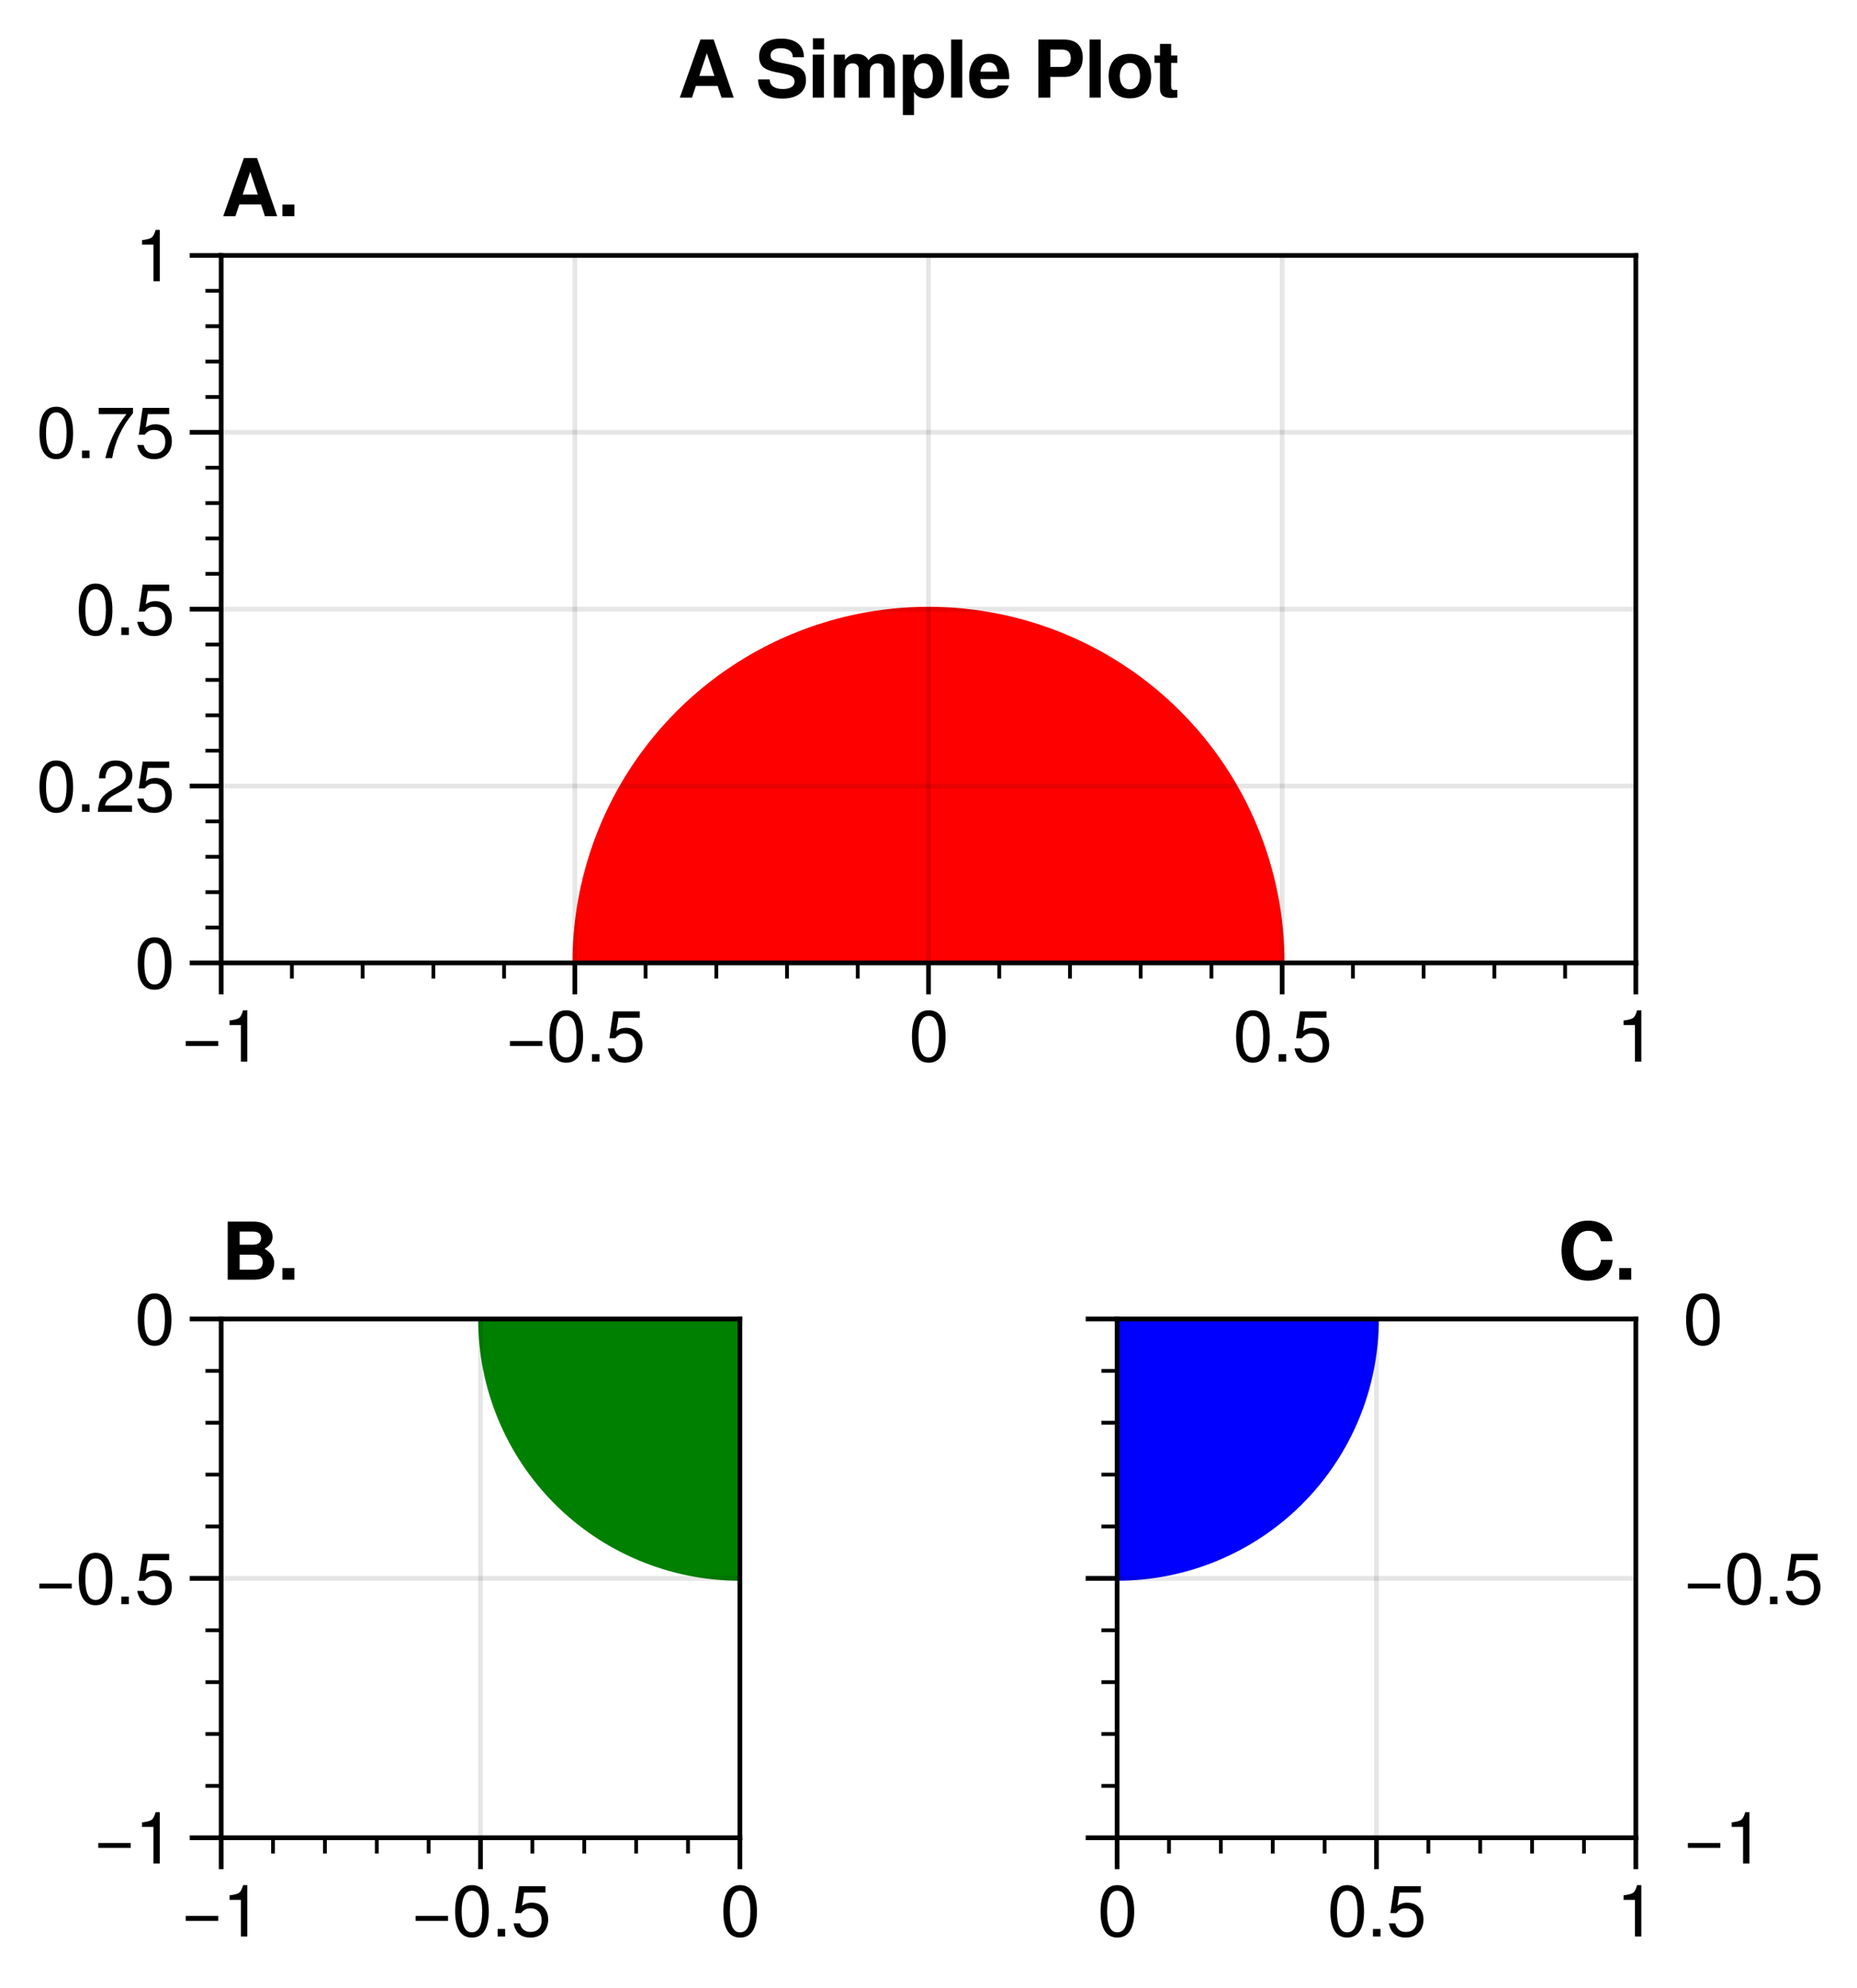 <?xml version="1.0" encoding="utf-8" standalone="no"?>
<!DOCTYPE svg PUBLIC "-//W3C//DTD SVG 1.1//EN"
  "http://www.w3.org/Graphics/SVG/1.1/DTD/svg11.dtd">
<svg xmlns:xlink="http://www.w3.org/1999/xlink" width="236.28pt" height="252.94pt" viewBox="0 0 236.28 252.94" xmlns="http://www.w3.org/2000/svg" version="1.1">
 <defs>
  <style type="text/css">*{stroke-linejoin: round; stroke-linecap: butt}</style>
 </defs>
 <g id="figure_1">
  <g id="patch_1">
   <path d="M 0 252.94 
L 236.28 252.94 
L 236.28 0 
L 0 0 
z
" style="fill: #ffffff"/>
  </g>
  <g id="axes_1">
   <g id="patch_2">
    <path d="M 28.14 122.5 
L 208.14 122.5 
L 208.14 32.5 
L 28.14 32.5 
z
" style="fill: #ffffff"/>
   </g>
   <g id="patch_3">
    <path d="M 118.14 167.5 
C 130.074 167.5 141.521 162.759 149.96 154.32 
C 158.399 145.881 163.14 134.434 163.14 122.5 
C 163.14 110.566 158.399 99.119 149.96 90.68 
C 141.521 82.241 130.074 77.5 118.14 77.5 
C 106.206 77.5 94.759 82.241 86.32 90.68 
C 77.881 99.119 73.14 110.566 73.14 122.5 
C 73.14 134.434 77.881 145.881 86.32 154.32 
C 94.759 162.759 106.206 167.5 118.14 167.5 
z
" clip-path="url(#p9e7fb5f53b)" style="fill: #ff0000; stroke: #ff0000; stroke-width: 0.6; stroke-linejoin: miter"/>
   </g>
   <g id="matplotlib.axis_1">
    <g id="xtick_1">
     <g id="line2d_1">
      <path d="M 28.14 122.5 
L 28.14 32.5 
" clip-path="url(#p9e7fb5f53b)" style="fill: none; stroke: #000000; stroke-opacity: 0.1; stroke-width: 0.6; stroke-linecap: square"/>
     </g>
     <g id="line2d_2">
      <defs>
       <path id="m5298940e0b" d="M 0 0 
L 0 4 
" style="stroke: #000000; stroke-width: 0.6"/>
      </defs>
      <g>
       <use xlink:href="#m5298940e0b" x="28.14" y="122.5" style="stroke: #000000; stroke-width: 0.6"/>
      </g>
     </g>
     <g id="text_1">
      <!-- −1 -->
      <g transform="translate(23.01 135.062) scale(0.09 -0.09)">
       <defs>
        <path id="TeXGyreHeros-Regular-2212" d="M 3302 1382 
L 435 1382 
L 435 1818 
L 3302 1818 
L 3302 1382 
z
" transform="scale(0.016)"/>
        <path id="TeXGyreHeros-Regular-31" d="M 2221 0 
L 1658 0 
L 1658 3232 
L 653 3232 
L 653 3635 
Q 1306 3718 1504 3865 
Q 1702 4013 1850 4538 
L 2221 4538 
L 2221 0 
z
" transform="scale(0.016)"/>
       </defs>
       <use xlink:href="#TeXGyreHeros-Regular-2212"/>
       <use xlink:href="#TeXGyreHeros-Regular-31" x="58.4"/>
      </g>
     </g>
    </g>
    <g id="xtick_2">
     <g id="line2d_3">
      <path d="M 73.14 122.5 
L 73.14 32.5 
" clip-path="url(#p9e7fb5f53b)" style="fill: none; stroke: #000000; stroke-opacity: 0.1; stroke-width: 0.6; stroke-linecap: square"/>
     </g>
     <g id="line2d_4">
      <g>
       <use xlink:href="#m5298940e0b" x="73.14" y="122.5" style="stroke: #000000; stroke-width: 0.6"/>
      </g>
     </g>
     <g id="text_2">
      <!-- −0.5 -->
      <g transform="translate(64.257 135.062) scale(0.09 -0.09)">
       <defs>
        <path id="TeXGyreHeros-Regular-30" d="M 3245 2182 
Q 3245 1069 2864 486 
Q 2483 -96 1760 -96 
Q 1030 -96 652 489 
Q 275 1075 275 2220 
Q 275 3366 649 3952 
Q 1024 4538 1760 4538 
Q 3245 4538 3245 2182 
z
M 2669 2234 
Q 2669 4038 1760 4038 
Q 851 4038 851 2214 
Q 851 371 1747 371 
Q 2221 371 2445 822 
Q 2669 1274 2669 2234 
z
" transform="scale(0.016)"/>
        <path id="TeXGyreHeros-Regular-2e" d="M 1222 0 
L 557 0 
L 557 666 
L 1222 666 
L 1222 0 
z
" transform="scale(0.016)"/>
        <path id="TeXGyreHeros-Regular-35" d="M 3283 1504 
Q 3283 787 2851 345 
Q 2419 -96 1728 -96 
Q 1107 -96 732 205 
Q 358 506 224 1165 
L 787 1165 
Q 986 403 1715 403 
Q 2182 403 2444 672 
Q 2707 941 2707 1427 
Q 2707 1926 2441 2208 
Q 2176 2490 1715 2490 
Q 1453 2490 1267 2397 
Q 1082 2304 883 2067 
L 365 2067 
L 704 4442 
L 3046 4442 
L 3046 3885 
L 1158 3885 
L 979 2714 
Q 1357 2989 1818 2989 
Q 2470 2989 2876 2582 
Q 3283 2176 3283 1504 
z
" transform="scale(0.016)"/>
       </defs>
       <use xlink:href="#TeXGyreHeros-Regular-2212"/>
       <use xlink:href="#TeXGyreHeros-Regular-30" x="58.4"/>
       <use xlink:href="#TeXGyreHeros-Regular-2e" x="114"/>
       <use xlink:href="#TeXGyreHeros-Regular-35" x="141.8"/>
      </g>
     </g>
    </g>
    <g id="xtick_3">
     <g id="line2d_5">
      <path d="M 118.14 122.5 
L 118.14 32.5 
" clip-path="url(#p9e7fb5f53b)" style="fill: none; stroke: #000000; stroke-opacity: 0.1; stroke-width: 0.6; stroke-linecap: square"/>
     </g>
     <g id="line2d_6">
      <g>
       <use xlink:href="#m5298940e0b" x="118.14" y="122.5" style="stroke: #000000; stroke-width: 0.6"/>
      </g>
     </g>
     <g id="text_3">
      <!-- 0 -->
      <g transform="translate(115.638 135.062) scale(0.09 -0.09)">
       <use xlink:href="#TeXGyreHeros-Regular-30"/>
      </g>
     </g>
    </g>
    <g id="xtick_4">
     <g id="line2d_7">
      <path d="M 163.14 122.5 
L 163.14 32.5 
" clip-path="url(#p9e7fb5f53b)" style="fill: none; stroke: #000000; stroke-opacity: 0.1; stroke-width: 0.6; stroke-linecap: square"/>
     </g>
     <g id="line2d_8">
      <g>
       <use xlink:href="#m5298940e0b" x="163.14" y="122.5" style="stroke: #000000; stroke-width: 0.6"/>
      </g>
     </g>
     <g id="text_4">
      <!-- 0.5 -->
      <g transform="translate(156.886 135.062) scale(0.09 -0.09)">
       <use xlink:href="#TeXGyreHeros-Regular-30"/>
       <use xlink:href="#TeXGyreHeros-Regular-2e" x="55.6"/>
       <use xlink:href="#TeXGyreHeros-Regular-35" x="83.4"/>
      </g>
     </g>
    </g>
    <g id="xtick_5">
     <g id="line2d_9">
      <path d="M 208.14 122.5 
L 208.14 32.5 
" clip-path="url(#p9e7fb5f53b)" style="fill: none; stroke: #000000; stroke-opacity: 0.1; stroke-width: 0.6; stroke-linecap: square"/>
     </g>
     <g id="line2d_10">
      <g>
       <use xlink:href="#m5298940e0b" x="208.14" y="122.5" style="stroke: #000000; stroke-width: 0.6"/>
      </g>
     </g>
     <g id="text_5">
      <!-- 1 -->
      <g transform="translate(205.638 135.062) scale(0.09 -0.09)">
       <use xlink:href="#TeXGyreHeros-Regular-31"/>
      </g>
     </g>
    </g>
    <g id="xtick_6">
     <g id="line2d_11">
      <defs>
       <path id="me9f2eeae58" d="M 0 0 
L 0 2 
" style="stroke: #000000; stroke-width: 0.48"/>
      </defs>
      <g>
       <use xlink:href="#me9f2eeae58" x="37.14" y="122.5" style="stroke: #000000; stroke-width: 0.48"/>
      </g>
     </g>
    </g>
    <g id="xtick_7">
     <g id="line2d_12">
      <g>
       <use xlink:href="#me9f2eeae58" x="46.14" y="122.5" style="stroke: #000000; stroke-width: 0.48"/>
      </g>
     </g>
    </g>
    <g id="xtick_8">
     <g id="line2d_13">
      <g>
       <use xlink:href="#me9f2eeae58" x="55.14" y="122.5" style="stroke: #000000; stroke-width: 0.48"/>
      </g>
     </g>
    </g>
    <g id="xtick_9">
     <g id="line2d_14">
      <g>
       <use xlink:href="#me9f2eeae58" x="64.14" y="122.5" style="stroke: #000000; stroke-width: 0.48"/>
      </g>
     </g>
    </g>
    <g id="xtick_10">
     <g id="line2d_15">
      <g>
       <use xlink:href="#me9f2eeae58" x="82.14" y="122.5" style="stroke: #000000; stroke-width: 0.48"/>
      </g>
     </g>
    </g>
    <g id="xtick_11">
     <g id="line2d_16">
      <g>
       <use xlink:href="#me9f2eeae58" x="91.14" y="122.5" style="stroke: #000000; stroke-width: 0.48"/>
      </g>
     </g>
    </g>
    <g id="xtick_12">
     <g id="line2d_17">
      <g>
       <use xlink:href="#me9f2eeae58" x="100.14" y="122.5" style="stroke: #000000; stroke-width: 0.48"/>
      </g>
     </g>
    </g>
    <g id="xtick_13">
     <g id="line2d_18">
      <g>
       <use xlink:href="#me9f2eeae58" x="109.14" y="122.5" style="stroke: #000000; stroke-width: 0.48"/>
      </g>
     </g>
    </g>
    <g id="xtick_14">
     <g id="line2d_19">
      <g>
       <use xlink:href="#me9f2eeae58" x="127.14" y="122.5" style="stroke: #000000; stroke-width: 0.48"/>
      </g>
     </g>
    </g>
    <g id="xtick_15">
     <g id="line2d_20">
      <g>
       <use xlink:href="#me9f2eeae58" x="136.14" y="122.5" style="stroke: #000000; stroke-width: 0.48"/>
      </g>
     </g>
    </g>
    <g id="xtick_16">
     <g id="line2d_21">
      <g>
       <use xlink:href="#me9f2eeae58" x="145.14" y="122.5" style="stroke: #000000; stroke-width: 0.48"/>
      </g>
     </g>
    </g>
    <g id="xtick_17">
     <g id="line2d_22">
      <g>
       <use xlink:href="#me9f2eeae58" x="154.14" y="122.5" style="stroke: #000000; stroke-width: 0.48"/>
      </g>
     </g>
    </g>
    <g id="xtick_18">
     <g id="line2d_23">
      <g>
       <use xlink:href="#me9f2eeae58" x="172.14" y="122.5" style="stroke: #000000; stroke-width: 0.48"/>
      </g>
     </g>
    </g>
    <g id="xtick_19">
     <g id="line2d_24">
      <g>
       <use xlink:href="#me9f2eeae58" x="181.14" y="122.5" style="stroke: #000000; stroke-width: 0.48"/>
      </g>
     </g>
    </g>
    <g id="xtick_20">
     <g id="line2d_25">
      <g>
       <use xlink:href="#me9f2eeae58" x="190.14" y="122.5" style="stroke: #000000; stroke-width: 0.48"/>
      </g>
     </g>
    </g>
    <g id="xtick_21">
     <g id="line2d_26">
      <g>
       <use xlink:href="#me9f2eeae58" x="199.14" y="122.5" style="stroke: #000000; stroke-width: 0.48"/>
      </g>
     </g>
    </g>
   </g>
   <g id="matplotlib.axis_2">
    <g id="ytick_1">
     <g id="line2d_27">
      <path d="M 28.14 122.5 
L 208.14 122.5 
" clip-path="url(#p9e7fb5f53b)" style="fill: none; stroke: #000000; stroke-opacity: 0.1; stroke-width: 0.6; stroke-linecap: square"/>
     </g>
     <g id="line2d_28">
      <defs>
       <path id="mbe98acb897" d="M 0 0 
L -4 0 
" style="stroke: #000000; stroke-width: 0.6"/>
      </defs>
      <g>
       <use xlink:href="#mbe98acb897" x="28.14" y="122.5" style="stroke: #000000; stroke-width: 0.6"/>
      </g>
     </g>
     <g id="text_6">
      <!-- 0 -->
      <g transform="translate(17.137 125.781) scale(0.09 -0.09)">
       <use xlink:href="#TeXGyreHeros-Regular-30"/>
      </g>
     </g>
    </g>
    <g id="ytick_2">
     <g id="line2d_29">
      <path d="M 28.14 100 
L 208.14 100 
" clip-path="url(#p9e7fb5f53b)" style="fill: none; stroke: #000000; stroke-opacity: 0.1; stroke-width: 0.6; stroke-linecap: square"/>
     </g>
     <g id="line2d_30">
      <g>
       <use xlink:href="#mbe98acb897" x="28.14" y="100" style="stroke: #000000; stroke-width: 0.6"/>
      </g>
     </g>
     <g id="text_7">
      <!-- 0.25 -->
      <g transform="translate(4.628 103.281) scale(0.09 -0.09)">
       <defs>
        <path id="TeXGyreHeros-Regular-32" d="M 3270 3206 
Q 3270 2349 2310 1837 
L 1670 1491 
Q 1254 1248 1075 1043 
Q 896 838 851 557 
L 3238 557 
L 3238 0 
L 218 0 
Q 256 749 518 1155 
Q 781 1562 1491 1965 
L 2080 2298 
Q 2694 2650 2694 3194 
Q 2694 3558 2438 3801 
Q 2182 4045 1798 4045 
Q 1370 4045 1142 3785 
Q 915 3526 883 2963 
L 320 2963 
Q 365 4538 1818 4538 
Q 2458 4538 2864 4160 
Q 3270 3782 3270 3206 
z
" transform="scale(0.016)"/>
       </defs>
       <use xlink:href="#TeXGyreHeros-Regular-30"/>
       <use xlink:href="#TeXGyreHeros-Regular-2e" x="55.6"/>
       <use xlink:href="#TeXGyreHeros-Regular-32" x="83.4"/>
       <use xlink:href="#TeXGyreHeros-Regular-35" x="139"/>
      </g>
     </g>
    </g>
    <g id="ytick_3">
     <g id="line2d_31">
      <path d="M 28.14 77.5 
L 208.14 77.5 
" clip-path="url(#p9e7fb5f53b)" style="fill: none; stroke: #000000; stroke-opacity: 0.1; stroke-width: 0.6; stroke-linecap: square"/>
     </g>
     <g id="line2d_32">
      <g>
       <use xlink:href="#mbe98acb897" x="28.14" y="77.5" style="stroke: #000000; stroke-width: 0.6"/>
      </g>
     </g>
     <g id="text_8">
      <!-- 0.5 -->
      <g transform="translate(9.631 80.781) scale(0.09 -0.09)">
       <use xlink:href="#TeXGyreHeros-Regular-30"/>
       <use xlink:href="#TeXGyreHeros-Regular-2e" x="55.6"/>
       <use xlink:href="#TeXGyreHeros-Regular-35" x="83.4"/>
      </g>
     </g>
    </g>
    <g id="ytick_4">
     <g id="line2d_33">
      <path d="M 28.14 55 
L 208.14 55 
" clip-path="url(#p9e7fb5f53b)" style="fill: none; stroke: #000000; stroke-opacity: 0.1; stroke-width: 0.6; stroke-linecap: square"/>
     </g>
     <g id="line2d_34">
      <g>
       <use xlink:href="#mbe98acb897" x="28.14" y="55" style="stroke: #000000; stroke-width: 0.6"/>
      </g>
     </g>
     <g id="text_9">
      <!-- 0.75 -->
      <g transform="translate(4.628 58.281) scale(0.09 -0.09)">
       <defs>
        <path id="TeXGyreHeros-Regular-37" d="M 3328 3968 
Q 1862 2227 1485 0 
L 883 0 
Q 1363 2144 2746 3885 
L 294 3885 
L 294 4442 
L 3328 4442 
L 3328 3968 
z
" transform="scale(0.016)"/>
       </defs>
       <use xlink:href="#TeXGyreHeros-Regular-30"/>
       <use xlink:href="#TeXGyreHeros-Regular-2e" x="55.6"/>
       <use xlink:href="#TeXGyreHeros-Regular-37" x="83.4"/>
       <use xlink:href="#TeXGyreHeros-Regular-35" x="139"/>
      </g>
     </g>
    </g>
    <g id="ytick_5">
     <g id="line2d_35">
      <path d="M 28.14 32.5 
L 208.14 32.5 
" clip-path="url(#p9e7fb5f53b)" style="fill: none; stroke: #000000; stroke-opacity: 0.1; stroke-width: 0.6; stroke-linecap: square"/>
     </g>
     <g id="line2d_36">
      <g>
       <use xlink:href="#mbe98acb897" x="28.14" y="32.5" style="stroke: #000000; stroke-width: 0.6"/>
      </g>
     </g>
     <g id="text_10">
      <!-- 1 -->
      <g transform="translate(17.137 35.781) scale(0.09 -0.09)">
       <use xlink:href="#TeXGyreHeros-Regular-31"/>
      </g>
     </g>
    </g>
    <g id="ytick_6">
     <g id="line2d_37">
      <defs>
       <path id="m985e310e37" d="M 0 0 
L -2 0 
" style="stroke: #000000; stroke-width: 0.48"/>
      </defs>
      <g>
       <use xlink:href="#m985e310e37" x="28.14" y="118" style="stroke: #000000; stroke-width: 0.48"/>
      </g>
     </g>
    </g>
    <g id="ytick_7">
     <g id="line2d_38">
      <g>
       <use xlink:href="#m985e310e37" x="28.14" y="113.5" style="stroke: #000000; stroke-width: 0.48"/>
      </g>
     </g>
    </g>
    <g id="ytick_8">
     <g id="line2d_39">
      <g>
       <use xlink:href="#m985e310e37" x="28.14" y="109" style="stroke: #000000; stroke-width: 0.48"/>
      </g>
     </g>
    </g>
    <g id="ytick_9">
     <g id="line2d_40">
      <g>
       <use xlink:href="#m985e310e37" x="28.14" y="104.5" style="stroke: #000000; stroke-width: 0.48"/>
      </g>
     </g>
    </g>
    <g id="ytick_10">
     <g id="line2d_41">
      <g>
       <use xlink:href="#m985e310e37" x="28.14" y="95.5" style="stroke: #000000; stroke-width: 0.48"/>
      </g>
     </g>
    </g>
    <g id="ytick_11">
     <g id="line2d_42">
      <g>
       <use xlink:href="#m985e310e37" x="28.14" y="91" style="stroke: #000000; stroke-width: 0.48"/>
      </g>
     </g>
    </g>
    <g id="ytick_12">
     <g id="line2d_43">
      <g>
       <use xlink:href="#m985e310e37" x="28.14" y="86.5" style="stroke: #000000; stroke-width: 0.48"/>
      </g>
     </g>
    </g>
    <g id="ytick_13">
     <g id="line2d_44">
      <g>
       <use xlink:href="#m985e310e37" x="28.14" y="82" style="stroke: #000000; stroke-width: 0.48"/>
      </g>
     </g>
    </g>
    <g id="ytick_14">
     <g id="line2d_45">
      <g>
       <use xlink:href="#m985e310e37" x="28.14" y="73" style="stroke: #000000; stroke-width: 0.48"/>
      </g>
     </g>
    </g>
    <g id="ytick_15">
     <g id="line2d_46">
      <g>
       <use xlink:href="#m985e310e37" x="28.14" y="68.5" style="stroke: #000000; stroke-width: 0.48"/>
      </g>
     </g>
    </g>
    <g id="ytick_16">
     <g id="line2d_47">
      <g>
       <use xlink:href="#m985e310e37" x="28.14" y="64" style="stroke: #000000; stroke-width: 0.48"/>
      </g>
     </g>
    </g>
    <g id="ytick_17">
     <g id="line2d_48">
      <g>
       <use xlink:href="#m985e310e37" x="28.14" y="59.5" style="stroke: #000000; stroke-width: 0.48"/>
      </g>
     </g>
    </g>
    <g id="ytick_18">
     <g id="line2d_49">
      <g>
       <use xlink:href="#m985e310e37" x="28.14" y="50.5" style="stroke: #000000; stroke-width: 0.48"/>
      </g>
     </g>
    </g>
    <g id="ytick_19">
     <g id="line2d_50">
      <g>
       <use xlink:href="#m985e310e37" x="28.14" y="46" style="stroke: #000000; stroke-width: 0.48"/>
      </g>
     </g>
    </g>
    <g id="ytick_20">
     <g id="line2d_51">
      <g>
       <use xlink:href="#m985e310e37" x="28.14" y="41.5" style="stroke: #000000; stroke-width: 0.48"/>
      </g>
     </g>
    </g>
    <g id="ytick_21">
     <g id="line2d_52">
      <g>
       <use xlink:href="#m985e310e37" x="28.14" y="37" style="stroke: #000000; stroke-width: 0.48"/>
      </g>
     </g>
    </g>
   </g>
   <g id="patch_4">
    <path d="M 28.14 122.5 
L 28.14 32.5 
" style="fill: none; stroke: #000000; stroke-width: 0.6; stroke-linejoin: miter; stroke-linecap: square"/>
   </g>
   <g id="patch_5">
    <path d="M 208.14 122.5 
L 208.14 32.5 
" style="fill: none; stroke: #000000; stroke-width: 0.6; stroke-linejoin: miter; stroke-linecap: square"/>
   </g>
   <g id="patch_6">
    <path d="M 28.14 122.5 
L 208.14 122.5 
" style="fill: none; stroke: #000000; stroke-width: 0.6; stroke-linejoin: miter; stroke-linecap: square"/>
   </g>
   <g id="patch_7">
    <path d="M 28.14 32.5 
L 208.14 32.5 
" style="fill: none; stroke: #000000; stroke-width: 0.6; stroke-linejoin: miter; stroke-linecap: square"/>
   </g>
   <g id="text_11">
    <!-- A. -->
    <g transform="translate(28.14 27.5) scale(0.099 -0.099)">
     <defs>
      <path id="TeXGyreHeros-Bold-41" d="M 4499 0 
L 3514 0 
L 3206 941 
L 1459 941 
L 1146 0 
L 166 0 
L 1824 4666 
L 2886 4666 
L 4499 0 
z
M 2944 1741 
L 2336 3565 
L 1728 1741 
L 2944 1741 
z
" transform="scale(0.016)"/>
      <path id="TeXGyreHeros-Bold-2e" d="M 1370 0 
L 410 0 
L 410 934 
L 1370 934 
L 1370 0 
z
" transform="scale(0.016)"/>
     </defs>
     <use xlink:href="#TeXGyreHeros-Bold-41"/>
     <use xlink:href="#TeXGyreHeros-Bold-2e" x="72.2"/>
    </g>
   </g>
  </g>
  <g id="axes_2">
   <g id="patch_8">
    <path d="M 28.14 233.8 
L 94.14 233.8 
L 94.14 167.8 
L 28.14 167.8 
z
" style="fill: #ffffff"/>
   </g>
   <g id="patch_9">
    <path d="M 94.14 200.8 
C 102.892 200.8 111.286 197.323 117.475 191.135 
C 123.663 184.946 127.14 176.552 127.14 167.8 
C 127.14 159.048 123.663 150.654 117.475 144.465 
C 111.286 138.277 102.892 134.8 94.14 134.8 
C 85.388 134.8 76.994 138.277 70.805 144.465 
C 64.617 150.654 61.14 159.048 61.14 167.8 
C 61.14 176.552 64.617 184.946 70.805 191.135 
C 76.994 197.323 85.388 200.8 94.14 200.8 
z
" clip-path="url(#pfe4a781b76)" style="fill: #008000; stroke: #008000; stroke-width: 0.6; stroke-linejoin: miter"/>
   </g>
   <g id="matplotlib.axis_3">
    <g id="xtick_22">
     <g id="line2d_53">
      <path d="M 28.14 233.8 
L 28.14 167.8 
" clip-path="url(#pfe4a781b76)" style="fill: none; stroke: #000000; stroke-opacity: 0.1; stroke-width: 0.6; stroke-linecap: square"/>
     </g>
     <g id="line2d_54">
      <g>
       <use xlink:href="#m5298940e0b" x="28.14" y="233.8" style="stroke: #000000; stroke-width: 0.6"/>
      </g>
     </g>
     <g id="text_12">
      <!-- −1 -->
      <g transform="translate(23.01 246.362) scale(0.09 -0.09)">
       <use xlink:href="#TeXGyreHeros-Regular-2212"/>
       <use xlink:href="#TeXGyreHeros-Regular-31" x="58.4"/>
      </g>
     </g>
    </g>
    <g id="xtick_23">
     <g id="line2d_55">
      <path d="M 61.14 233.8 
L 61.14 167.8 
" clip-path="url(#pfe4a781b76)" style="fill: none; stroke: #000000; stroke-opacity: 0.1; stroke-width: 0.6; stroke-linecap: square"/>
     </g>
     <g id="line2d_56">
      <g>
       <use xlink:href="#m5298940e0b" x="61.14" y="233.8" style="stroke: #000000; stroke-width: 0.6"/>
      </g>
     </g>
     <g id="text_13">
      <!-- −0.5 -->
      <g transform="translate(52.257 246.362) scale(0.09 -0.09)">
       <use xlink:href="#TeXGyreHeros-Regular-2212"/>
       <use xlink:href="#TeXGyreHeros-Regular-30" x="58.4"/>
       <use xlink:href="#TeXGyreHeros-Regular-2e" x="114"/>
       <use xlink:href="#TeXGyreHeros-Regular-35" x="141.8"/>
      </g>
     </g>
    </g>
    <g id="xtick_24">
     <g id="line2d_57">
      <path d="M 94.14 233.8 
L 94.14 167.8 
" clip-path="url(#pfe4a781b76)" style="fill: none; stroke: #000000; stroke-opacity: 0.1; stroke-width: 0.6; stroke-linecap: square"/>
     </g>
     <g id="line2d_58">
      <g>
       <use xlink:href="#m5298940e0b" x="94.14" y="233.8" style="stroke: #000000; stroke-width: 0.6"/>
      </g>
     </g>
     <g id="text_14">
      <!-- 0 -->
      <g transform="translate(91.638 246.362) scale(0.09 -0.09)">
       <use xlink:href="#TeXGyreHeros-Regular-30"/>
      </g>
     </g>
    </g>
    <g id="xtick_25">
     <g id="line2d_59">
      <g>
       <use xlink:href="#me9f2eeae58" x="34.74" y="233.8" style="stroke: #000000; stroke-width: 0.48"/>
      </g>
     </g>
    </g>
    <g id="xtick_26">
     <g id="line2d_60">
      <g>
       <use xlink:href="#me9f2eeae58" x="41.34" y="233.8" style="stroke: #000000; stroke-width: 0.48"/>
      </g>
     </g>
    </g>
    <g id="xtick_27">
     <g id="line2d_61">
      <g>
       <use xlink:href="#me9f2eeae58" x="47.94" y="233.8" style="stroke: #000000; stroke-width: 0.48"/>
      </g>
     </g>
    </g>
    <g id="xtick_28">
     <g id="line2d_62">
      <g>
       <use xlink:href="#me9f2eeae58" x="54.54" y="233.8" style="stroke: #000000; stroke-width: 0.48"/>
      </g>
     </g>
    </g>
    <g id="xtick_29">
     <g id="line2d_63">
      <g>
       <use xlink:href="#me9f2eeae58" x="67.74" y="233.8" style="stroke: #000000; stroke-width: 0.48"/>
      </g>
     </g>
    </g>
    <g id="xtick_30">
     <g id="line2d_64">
      <g>
       <use xlink:href="#me9f2eeae58" x="74.34" y="233.8" style="stroke: #000000; stroke-width: 0.48"/>
      </g>
     </g>
    </g>
    <g id="xtick_31">
     <g id="line2d_65">
      <g>
       <use xlink:href="#me9f2eeae58" x="80.94" y="233.8" style="stroke: #000000; stroke-width: 0.48"/>
      </g>
     </g>
    </g>
    <g id="xtick_32">
     <g id="line2d_66">
      <g>
       <use xlink:href="#me9f2eeae58" x="87.54" y="233.8" style="stroke: #000000; stroke-width: 0.48"/>
      </g>
     </g>
    </g>
   </g>
   <g id="matplotlib.axis_4">
    <g id="ytick_22">
     <g id="line2d_67">
      <path d="M 28.14 233.8 
L 94.14 233.8 
" clip-path="url(#pfe4a781b76)" style="fill: none; stroke: #000000; stroke-opacity: 0.1; stroke-width: 0.6; stroke-linecap: square"/>
     </g>
     <g id="line2d_68">
      <g>
       <use xlink:href="#mbe98acb897" x="28.14" y="233.8" style="stroke: #000000; stroke-width: 0.6"/>
      </g>
     </g>
     <g id="text_15">
      <!-- −1 -->
      <g transform="translate(11.88 237.081) scale(0.09 -0.09)">
       <use xlink:href="#TeXGyreHeros-Regular-2212"/>
       <use xlink:href="#TeXGyreHeros-Regular-31" x="58.4"/>
      </g>
     </g>
    </g>
    <g id="ytick_23">
     <g id="line2d_69">
      <path d="M 28.14 200.8 
L 94.14 200.8 
" clip-path="url(#pfe4a781b76)" style="fill: none; stroke: #000000; stroke-opacity: 0.1; stroke-width: 0.6; stroke-linecap: square"/>
     </g>
     <g id="line2d_70">
      <g>
       <use xlink:href="#mbe98acb897" x="28.14" y="200.8" style="stroke: #000000; stroke-width: 0.6"/>
      </g>
     </g>
     <g id="text_16">
      <!-- −0.5 -->
      <g transform="translate(4.375 204.081) scale(0.09 -0.09)">
       <use xlink:href="#TeXGyreHeros-Regular-2212"/>
       <use xlink:href="#TeXGyreHeros-Regular-30" x="58.4"/>
       <use xlink:href="#TeXGyreHeros-Regular-2e" x="114"/>
       <use xlink:href="#TeXGyreHeros-Regular-35" x="141.8"/>
      </g>
     </g>
    </g>
    <g id="ytick_24">
     <g id="line2d_71">
      <path d="M 28.14 167.8 
L 94.14 167.8 
" clip-path="url(#pfe4a781b76)" style="fill: none; stroke: #000000; stroke-opacity: 0.1; stroke-width: 0.6; stroke-linecap: square"/>
     </g>
     <g id="line2d_72">
      <g>
       <use xlink:href="#mbe98acb897" x="28.14" y="167.8" style="stroke: #000000; stroke-width: 0.6"/>
      </g>
     </g>
     <g id="text_17">
      <!-- 0 -->
      <g transform="translate(17.137 171.081) scale(0.09 -0.09)">
       <use xlink:href="#TeXGyreHeros-Regular-30"/>
      </g>
     </g>
    </g>
    <g id="ytick_25">
     <g id="line2d_73">
      <g>
       <use xlink:href="#m985e310e37" x="28.14" y="227.2" style="stroke: #000000; stroke-width: 0.48"/>
      </g>
     </g>
    </g>
    <g id="ytick_26">
     <g id="line2d_74">
      <g>
       <use xlink:href="#m985e310e37" x="28.14" y="220.6" style="stroke: #000000; stroke-width: 0.48"/>
      </g>
     </g>
    </g>
    <g id="ytick_27">
     <g id="line2d_75">
      <g>
       <use xlink:href="#m985e310e37" x="28.14" y="214" style="stroke: #000000; stroke-width: 0.48"/>
      </g>
     </g>
    </g>
    <g id="ytick_28">
     <g id="line2d_76">
      <g>
       <use xlink:href="#m985e310e37" x="28.14" y="207.4" style="stroke: #000000; stroke-width: 0.48"/>
      </g>
     </g>
    </g>
    <g id="ytick_29">
     <g id="line2d_77">
      <g>
       <use xlink:href="#m985e310e37" x="28.14" y="194.2" style="stroke: #000000; stroke-width: 0.48"/>
      </g>
     </g>
    </g>
    <g id="ytick_30">
     <g id="line2d_78">
      <g>
       <use xlink:href="#m985e310e37" x="28.14" y="187.6" style="stroke: #000000; stroke-width: 0.48"/>
      </g>
     </g>
    </g>
    <g id="ytick_31">
     <g id="line2d_79">
      <g>
       <use xlink:href="#m985e310e37" x="28.14" y="181" style="stroke: #000000; stroke-width: 0.48"/>
      </g>
     </g>
    </g>
    <g id="ytick_32">
     <g id="line2d_80">
      <g>
       <use xlink:href="#m985e310e37" x="28.14" y="174.4" style="stroke: #000000; stroke-width: 0.48"/>
      </g>
     </g>
    </g>
   </g>
   <g id="patch_10">
    <path d="M 28.14 233.8 
L 28.14 167.8 
" style="fill: none; stroke: #000000; stroke-width: 0.6; stroke-linejoin: miter; stroke-linecap: square"/>
   </g>
   <g id="patch_11">
    <path d="M 94.14 233.8 
L 94.14 167.8 
" style="fill: none; stroke: #000000; stroke-width: 0.6; stroke-linejoin: miter; stroke-linecap: square"/>
   </g>
   <g id="patch_12">
    <path d="M 28.14 233.8 
L 94.14 233.8 
" style="fill: none; stroke: #000000; stroke-width: 0.6; stroke-linejoin: miter; stroke-linecap: square"/>
   </g>
   <g id="patch_13">
    <path d="M 28.14 167.8 
L 94.14 167.8 
" style="fill: none; stroke: #000000; stroke-width: 0.6; stroke-linejoin: miter; stroke-linecap: square"/>
   </g>
   <g id="text_18">
    <!-- B. -->
    <g transform="translate(28.14 162.8) scale(0.099 -0.099)">
     <defs>
      <path id="TeXGyreHeros-Bold-42" d="M 4262 1344 
Q 4262 742 3836 371 
Q 3411 0 2624 0 
L 525 0 
L 525 4666 
L 2605 4666 
Q 3309 4666 3718 4310 
Q 4128 3955 4128 3437 
Q 4128 3136 3981 2915 
Q 3834 2694 3488 2477 
Q 4262 2022 4262 1344 
z
M 3206 3334 
Q 3206 3866 2528 3866 
L 1485 3866 
L 1485 2810 
L 2528 2810 
Q 3206 2810 3206 3334 
z
M 3341 1402 
Q 3341 2010 2630 2010 
L 1485 2010 
L 1485 800 
L 2630 800 
Q 3341 800 3341 1402 
z
" transform="scale(0.016)"/>
     </defs>
     <use xlink:href="#TeXGyreHeros-Bold-42"/>
     <use xlink:href="#TeXGyreHeros-Bold-2e" x="72.2"/>
    </g>
   </g>
  </g>
  <g id="axes_3">
   <g id="patch_14">
    <path d="M 142.14 233.8 
L 208.14 233.8 
L 208.14 167.8 
L 142.14 167.8 
z
" style="fill: #ffffff"/>
   </g>
   <g id="patch_15">
    <path d="M 142.14 200.8 
C 150.892 200.8 159.286 197.323 165.475 191.135 
C 171.663 184.946 175.14 176.552 175.14 167.8 
C 175.14 159.048 171.663 150.654 165.475 144.465 
C 159.286 138.277 150.892 134.8 142.14 134.8 
C 133.388 134.8 124.994 138.277 118.805 144.465 
C 112.617 150.654 109.14 159.048 109.14 167.8 
C 109.14 176.552 112.617 184.946 118.805 191.135 
C 124.994 197.323 133.388 200.8 142.14 200.8 
z
" clip-path="url(#pa9bbc7738d)" style="fill: #0000ff; stroke: #0000ff; stroke-width: 0.6; stroke-linejoin: miter"/>
   </g>
   <g id="matplotlib.axis_5">
    <g id="xtick_33">
     <g id="line2d_81">
      <path d="M 142.14 233.8 
L 142.14 167.8 
" clip-path="url(#pa9bbc7738d)" style="fill: none; stroke: #000000; stroke-opacity: 0.1; stroke-width: 0.6; stroke-linecap: square"/>
     </g>
     <g id="line2d_82">
      <g>
       <use xlink:href="#m5298940e0b" x="142.14" y="233.8" style="stroke: #000000; stroke-width: 0.6"/>
      </g>
     </g>
     <g id="text_19">
      <!-- 0 -->
      <g transform="translate(139.638 246.362) scale(0.09 -0.09)">
       <use xlink:href="#TeXGyreHeros-Regular-30"/>
      </g>
     </g>
    </g>
    <g id="xtick_34">
     <g id="line2d_83">
      <path d="M 175.14 233.8 
L 175.14 167.8 
" clip-path="url(#pa9bbc7738d)" style="fill: none; stroke: #000000; stroke-opacity: 0.1; stroke-width: 0.6; stroke-linecap: square"/>
     </g>
     <g id="line2d_84">
      <g>
       <use xlink:href="#m5298940e0b" x="175.14" y="233.8" style="stroke: #000000; stroke-width: 0.6"/>
      </g>
     </g>
     <g id="text_20">
      <!-- 0.5 -->
      <g transform="translate(168.886 246.362) scale(0.09 -0.09)">
       <use xlink:href="#TeXGyreHeros-Regular-30"/>
       <use xlink:href="#TeXGyreHeros-Regular-2e" x="55.6"/>
       <use xlink:href="#TeXGyreHeros-Regular-35" x="83.4"/>
      </g>
     </g>
    </g>
    <g id="xtick_35">
     <g id="line2d_85">
      <path d="M 208.14 233.8 
L 208.14 167.8 
" clip-path="url(#pa9bbc7738d)" style="fill: none; stroke: #000000; stroke-opacity: 0.1; stroke-width: 0.6; stroke-linecap: square"/>
     </g>
     <g id="line2d_86">
      <g>
       <use xlink:href="#m5298940e0b" x="208.14" y="233.8" style="stroke: #000000; stroke-width: 0.6"/>
      </g>
     </g>
     <g id="text_21">
      <!-- 1 -->
      <g transform="translate(205.638 246.362) scale(0.09 -0.09)">
       <use xlink:href="#TeXGyreHeros-Regular-31"/>
      </g>
     </g>
    </g>
    <g id="xtick_36">
     <g id="line2d_87">
      <g>
       <use xlink:href="#me9f2eeae58" x="148.74" y="233.8" style="stroke: #000000; stroke-width: 0.48"/>
      </g>
     </g>
    </g>
    <g id="xtick_37">
     <g id="line2d_88">
      <g>
       <use xlink:href="#me9f2eeae58" x="155.34" y="233.8" style="stroke: #000000; stroke-width: 0.48"/>
      </g>
     </g>
    </g>
    <g id="xtick_38">
     <g id="line2d_89">
      <g>
       <use xlink:href="#me9f2eeae58" x="161.94" y="233.8" style="stroke: #000000; stroke-width: 0.48"/>
      </g>
     </g>
    </g>
    <g id="xtick_39">
     <g id="line2d_90">
      <g>
       <use xlink:href="#me9f2eeae58" x="168.54" y="233.8" style="stroke: #000000; stroke-width: 0.48"/>
      </g>
     </g>
    </g>
    <g id="xtick_40">
     <g id="line2d_91">
      <g>
       <use xlink:href="#me9f2eeae58" x="181.74" y="233.8" style="stroke: #000000; stroke-width: 0.48"/>
      </g>
     </g>
    </g>
    <g id="xtick_41">
     <g id="line2d_92">
      <g>
       <use xlink:href="#me9f2eeae58" x="188.34" y="233.8" style="stroke: #000000; stroke-width: 0.48"/>
      </g>
     </g>
    </g>
    <g id="xtick_42">
     <g id="line2d_93">
      <g>
       <use xlink:href="#me9f2eeae58" x="194.94" y="233.8" style="stroke: #000000; stroke-width: 0.48"/>
      </g>
     </g>
    </g>
    <g id="xtick_43">
     <g id="line2d_94">
      <g>
       <use xlink:href="#me9f2eeae58" x="201.54" y="233.8" style="stroke: #000000; stroke-width: 0.48"/>
      </g>
     </g>
    </g>
   </g>
   <g id="matplotlib.axis_6">
    <g id="ytick_33">
     <g id="line2d_95">
      <path d="M 142.14 233.8 
L 208.14 233.8 
" clip-path="url(#pa9bbc7738d)" style="fill: none; stroke: #000000; stroke-opacity: 0.1; stroke-width: 0.6; stroke-linecap: square"/>
     </g>
     <g id="line2d_96">
      <g>
       <use xlink:href="#mbe98acb897" x="142.14" y="233.8" style="stroke: #000000; stroke-width: 0.6"/>
      </g>
     </g>
     <g id="text_22">
      <!-- −1 -->
      <g transform="translate(214.14 237.081) scale(0.09 -0.09)">
       <use xlink:href="#TeXGyreHeros-Regular-2212"/>
       <use xlink:href="#TeXGyreHeros-Regular-31" x="58.4"/>
      </g>
     </g>
    </g>
    <g id="ytick_34">
     <g id="line2d_97">
      <path d="M 142.14 200.8 
L 208.14 200.8 
" clip-path="url(#pa9bbc7738d)" style="fill: none; stroke: #000000; stroke-opacity: 0.1; stroke-width: 0.6; stroke-linecap: square"/>
     </g>
     <g id="line2d_98">
      <g>
       <use xlink:href="#mbe98acb897" x="142.14" y="200.8" style="stroke: #000000; stroke-width: 0.6"/>
      </g>
     </g>
     <g id="text_23">
      <!-- −0.5 -->
      <g transform="translate(214.14 204.081) scale(0.09 -0.09)">
       <use xlink:href="#TeXGyreHeros-Regular-2212"/>
       <use xlink:href="#TeXGyreHeros-Regular-30" x="58.4"/>
       <use xlink:href="#TeXGyreHeros-Regular-2e" x="114"/>
       <use xlink:href="#TeXGyreHeros-Regular-35" x="141.8"/>
      </g>
     </g>
    </g>
    <g id="ytick_35">
     <g id="line2d_99">
      <path d="M 142.14 167.8 
L 208.14 167.8 
" clip-path="url(#pa9bbc7738d)" style="fill: none; stroke: #000000; stroke-opacity: 0.1; stroke-width: 0.6; stroke-linecap: square"/>
     </g>
     <g id="line2d_100">
      <g>
       <use xlink:href="#mbe98acb897" x="142.14" y="167.8" style="stroke: #000000; stroke-width: 0.6"/>
      </g>
     </g>
     <g id="text_24">
      <!-- 0 -->
      <g transform="translate(214.14 171.081) scale(0.09 -0.09)">
       <use xlink:href="#TeXGyreHeros-Regular-30"/>
      </g>
     </g>
    </g>
    <g id="ytick_36">
     <g id="line2d_101">
      <g>
       <use xlink:href="#m985e310e37" x="142.14" y="227.2" style="stroke: #000000; stroke-width: 0.48"/>
      </g>
     </g>
    </g>
    <g id="ytick_37">
     <g id="line2d_102">
      <g>
       <use xlink:href="#m985e310e37" x="142.14" y="220.6" style="stroke: #000000; stroke-width: 0.48"/>
      </g>
     </g>
    </g>
    <g id="ytick_38">
     <g id="line2d_103">
      <g>
       <use xlink:href="#m985e310e37" x="142.14" y="214" style="stroke: #000000; stroke-width: 0.48"/>
      </g>
     </g>
    </g>
    <g id="ytick_39">
     <g id="line2d_104">
      <g>
       <use xlink:href="#m985e310e37" x="142.14" y="207.4" style="stroke: #000000; stroke-width: 0.48"/>
      </g>
     </g>
    </g>
    <g id="ytick_40">
     <g id="line2d_105">
      <g>
       <use xlink:href="#m985e310e37" x="142.14" y="194.2" style="stroke: #000000; stroke-width: 0.48"/>
      </g>
     </g>
    </g>
    <g id="ytick_41">
     <g id="line2d_106">
      <g>
       <use xlink:href="#m985e310e37" x="142.14" y="187.6" style="stroke: #000000; stroke-width: 0.48"/>
      </g>
     </g>
    </g>
    <g id="ytick_42">
     <g id="line2d_107">
      <g>
       <use xlink:href="#m985e310e37" x="142.14" y="181" style="stroke: #000000; stroke-width: 0.48"/>
      </g>
     </g>
    </g>
    <g id="ytick_43">
     <g id="line2d_108">
      <g>
       <use xlink:href="#m985e310e37" x="142.14" y="174.4" style="stroke: #000000; stroke-width: 0.48"/>
      </g>
     </g>
    </g>
   </g>
   <g id="patch_16">
    <path d="M 142.14 233.8 
L 142.14 167.8 
" style="fill: none; stroke: #000000; stroke-width: 0.6; stroke-linejoin: miter; stroke-linecap: square"/>
   </g>
   <g id="patch_17">
    <path d="M 208.14 233.8 
L 208.14 167.8 
" style="fill: none; stroke: #000000; stroke-width: 0.6; stroke-linejoin: miter; stroke-linecap: square"/>
   </g>
   <g id="patch_18">
    <path d="M 142.14 233.8 
L 208.14 233.8 
" style="fill: none; stroke: #000000; stroke-width: 0.6; stroke-linejoin: miter; stroke-linecap: square"/>
   </g>
   <g id="patch_19">
    <path d="M 142.14 167.8 
L 208.14 167.8 
" style="fill: none; stroke: #000000; stroke-width: 0.6; stroke-linejoin: miter; stroke-linecap: square"/>
   </g>
   <g id="text_25">
    <!-- C. -->
    <g transform="translate(198.24 162.8) scale(0.099 -0.099)">
     <defs>
      <path id="TeXGyreHeros-Bold-43" d="M 4384 1594 
Q 4339 800 3804 361 
Q 3270 -77 2394 -77 
Q 1414 -77 848 566 
Q 282 1210 282 2330 
Q 282 3456 854 4099 
Q 1427 4742 2419 4742 
Q 3232 4742 3769 4307 
Q 4307 3872 4365 3085 
L 3450 3085 
Q 3251 3923 2451 3923 
Q 1882 3923 1562 3504 
Q 1242 3085 1242 2317 
Q 1242 1555 1552 1142 
Q 1862 730 2419 730 
Q 3366 730 3450 1594 
L 4384 1594 
z
" transform="scale(0.016)"/>
     </defs>
     <use xlink:href="#TeXGyreHeros-Bold-43"/>
     <use xlink:href="#TeXGyreHeros-Bold-2e" x="72.2"/>
    </g>
   </g>
  </g>
  <g id="text_26">
   <!-- A Simple Plot -->
   <g transform="translate(86.233 12.422) scale(0.099 -0.099)">
    <defs>
     <path id="TeXGyreHeros-Bold-20" transform="scale(0.016)"/>
     <path id="TeXGyreHeros-Bold-53" d="M 4051 1402 
Q 4051 698 3548 310 
Q 3046 -77 2138 -77 
Q 1235 -77 720 323 
Q 205 723 205 1466 
L 1139 1466 
Q 1139 1094 1417 892 
Q 1696 691 2189 691 
Q 2630 691 2880 844 
Q 3130 998 3130 1286 
Q 3130 1562 2938 1696 
Q 2746 1830 2253 1926 
L 1600 2054 
Q 890 2195 589 2480 
Q 288 2765 288 3309 
Q 288 3994 752 4368 
Q 1216 4742 2054 4742 
Q 2918 4742 3401 4358 
Q 3885 3974 3885 3245 
L 2989 3245 
Q 2989 3597 2729 3785 
Q 2470 3974 2010 3974 
Q 1638 3974 1420 3817 
Q 1203 3661 1203 3398 
Q 1203 3142 1388 3017 
Q 1574 2893 2086 2790 
L 2816 2650 
Q 3469 2522 3760 2234 
Q 4051 1946 4051 1402 
z
" transform="scale(0.016)"/>
     <path id="TeXGyreHeros-Bold-69" d="M 1325 0 
L 429 0 
L 429 3456 
L 1325 3456 
L 1325 0 
z
M 1338 3872 
L 442 3872 
L 442 4768 
L 1338 4768 
L 1338 3872 
z
" transform="scale(0.016)"/>
     <path id="TeXGyreHeros-Bold-6d" d="M 5274 0 
L 4378 0 
L 4378 2304 
Q 4378 2509 4246 2630 
Q 4115 2752 3891 2752 
Q 3603 2752 3440 2573 
Q 3277 2394 3277 2074 
L 3277 0 
L 2381 0 
L 2381 2304 
Q 2381 2509 2249 2630 
Q 2118 2752 1894 2752 
Q 1606 2752 1443 2573 
Q 1280 2394 1280 2074 
L 1280 0 
L 384 0 
L 384 3456 
L 1274 3456 
L 1274 3027 
Q 1498 3290 1712 3402 
Q 1926 3514 2221 3514 
Q 2899 3514 3162 3002 
Q 3546 3514 4173 3514 
Q 4691 3514 4982 3232 
Q 5274 2950 5274 2445 
L 5274 0 
z
" transform="scale(0.016)"/>
     <path id="TeXGyreHeros-Bold-70" d="M 3674 1728 
Q 3674 947 3264 444 
Q 2854 -58 2227 -58 
Q 1562 -58 1267 461 
L 1267 -1395 
L 371 -1395 
L 371 3456 
L 1267 3456 
L 1267 2944 
Q 1587 3514 2227 3514 
Q 2893 3514 3283 3014 
Q 3674 2515 3674 1728 
z
M 2778 1715 
Q 2778 2202 2573 2483 
Q 2368 2765 2022 2765 
Q 1683 2765 1475 2486 
Q 1267 2208 1267 1728 
Q 1267 1248 1475 969 
Q 1683 691 2022 691 
Q 2355 691 2566 969 
Q 2778 1248 2778 1715 
z
" transform="scale(0.016)"/>
     <path id="TeXGyreHeros-Bold-6c" d="M 1325 0 
L 429 0 
L 429 4666 
L 1325 4666 
L 1325 0 
z
" transform="scale(0.016)"/>
     <path id="TeXGyreHeros-Bold-65" d="M 3360 1600 
L 3354 1491 
L 1037 1491 
Q 1056 1011 1235 819 
Q 1414 627 1754 627 
Q 2330 627 2438 973 
L 3322 973 
Q 3174 474 2745 208 
Q 2317 -58 1722 -58 
Q 979 -58 560 400 
Q 141 858 141 1683 
Q 141 2547 566 3030 
Q 992 3514 1741 3514 
Q 2502 3514 2931 3005 
Q 3360 2496 3360 1600 
z
M 2426 2086 
Q 2394 2451 2208 2640 
Q 2022 2829 1728 2829 
Q 1139 2829 1050 2086 
L 2426 2086 
z
" transform="scale(0.016)"/>
     <path id="TeXGyreHeros-Bold-50" d="M 4051 3219 
Q 4051 2509 3667 2086 
Q 3283 1664 2643 1664 
L 1446 1664 
L 1446 0 
L 486 0 
L 486 4666 
L 2547 4666 
Q 3277 4666 3664 4294 
Q 4051 3923 4051 3219 
z
M 3091 3162 
Q 3091 3520 2908 3693 
Q 2726 3866 2342 3866 
L 1446 3866 
L 1446 2464 
L 2342 2464 
Q 3091 2464 3091 3162 
z
" transform="scale(0.016)"/>
     <path id="TeXGyreHeros-Bold-6f" d="M 3642 1702 
Q 3642 877 3184 409 
Q 2726 -58 1933 -58 
Q 1133 -58 678 409 
Q 224 877 224 1728 
Q 224 2573 678 3043 
Q 1133 3514 1926 3514 
Q 2746 3514 3194 3043 
Q 3642 2573 3642 1702 
z
M 2746 1715 
Q 2746 2221 2525 2505 
Q 2304 2790 1933 2790 
Q 1562 2790 1341 2505 
Q 1120 2221 1120 1728 
Q 1120 1235 1341 950 
Q 1562 666 1933 666 
Q 2298 666 2522 950 
Q 2746 1235 2746 1715 
z
" transform="scale(0.016)"/>
     <path id="TeXGyreHeros-Bold-74" d="M 1926 0 
Q 1888 0 1705 -13 
Q 1523 -26 1408 -26 
Q 960 -26 745 156 
Q 531 339 531 742 
L 531 2790 
L 90 2790 
L 90 3386 
L 531 3386 
L 531 4314 
L 1427 4314 
L 1427 3386 
L 1926 3386 
L 1926 2790 
L 1427 2790 
L 1427 986 
Q 1427 755 1484 681 
Q 1542 608 1722 608 
Q 1792 608 1926 627 
L 1926 0 
z
" transform="scale(0.016)"/>
    </defs>
    <use xlink:href="#TeXGyreHeros-Bold-41"/>
    <use xlink:href="#TeXGyreHeros-Bold-20" x="72.2"/>
    <use xlink:href="#TeXGyreHeros-Bold-53" x="100"/>
    <use xlink:href="#TeXGyreHeros-Bold-69" x="166.7"/>
    <use xlink:href="#TeXGyreHeros-Bold-6d" x="194.5"/>
    <use xlink:href="#TeXGyreHeros-Bold-70" x="283.4"/>
    <use xlink:href="#TeXGyreHeros-Bold-6c" x="344.5"/>
    <use xlink:href="#TeXGyreHeros-Bold-65" x="372.3"/>
    <use xlink:href="#TeXGyreHeros-Bold-20" x="427.9"/>
    <use xlink:href="#TeXGyreHeros-Bold-50" x="455.7"/>
    <use xlink:href="#TeXGyreHeros-Bold-6c" x="522.4"/>
    <use xlink:href="#TeXGyreHeros-Bold-6f" x="550.2"/>
    <use xlink:href="#TeXGyreHeros-Bold-74" x="611.3"/>
   </g>
  </g>
 </g>
 <defs>
  <clipPath id="p9e7fb5f53b">
   <rect x="28.14" y="32.5" width="180" height="90"/>
  </clipPath>
  <clipPath id="pfe4a781b76">
   <rect x="28.14" y="167.8" width="66" height="66"/>
  </clipPath>
  <clipPath id="pa9bbc7738d">
   <rect x="142.14" y="167.8" width="66" height="66"/>
  </clipPath>
 </defs>
</svg>
